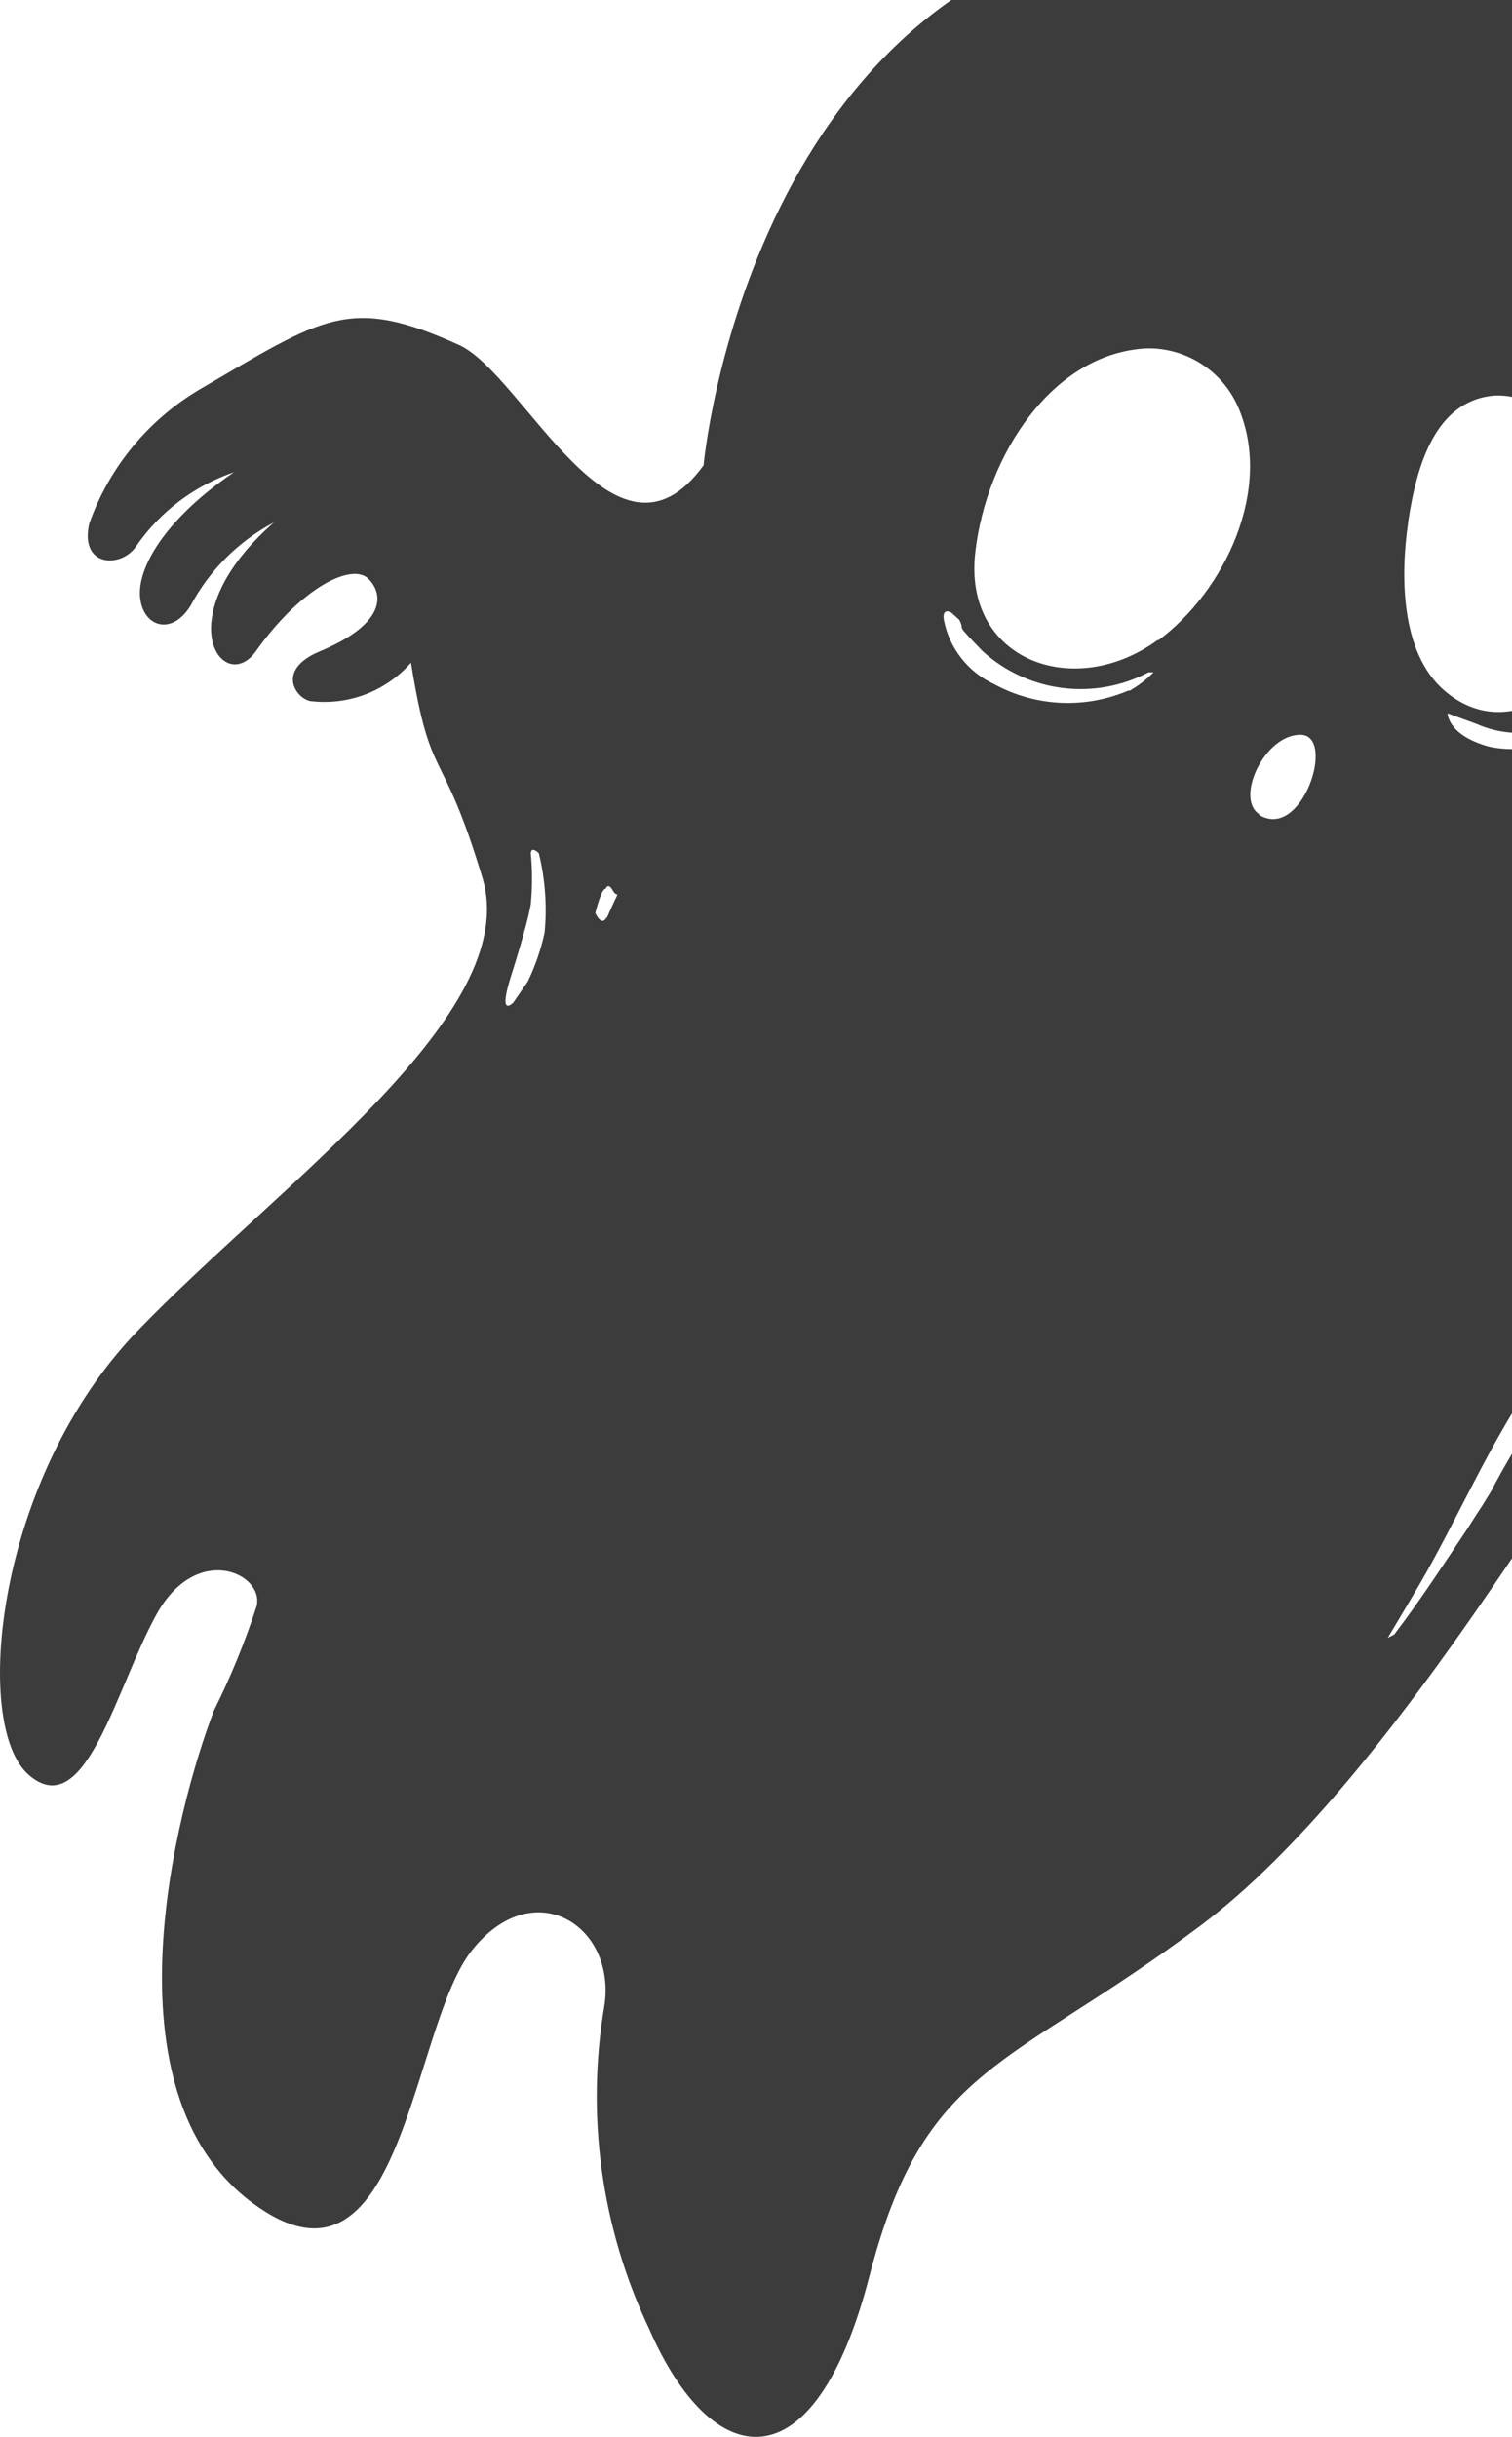 <svg width="54" height="87" viewBox="0 0 54 87" fill="none" xmlns="http://www.w3.org/2000/svg">
<path fill-rule="evenodd" clip-rule="evenodd" d="M76.341 18.528C72.982 17.721 69.952 21.758 69.335 24.003C68.718 26.247 67.634 30.298 64.481 30.215C61.327 30.133 61.958 25.645 61.958 25.645C66.524 7.58 57.46 -4.285 42.116 -2.889C26.772 -1.493 25.127 16.613 25.127 16.613C21.973 20.964 18.71 13.369 16.392 12.315C12.457 10.536 11.566 11.316 7.109 13.917C5.283 15.002 3.895 16.692 3.188 18.693C2.831 20.266 4.353 20.294 4.874 19.486C5.723 18.261 6.944 17.34 8.357 16.859C6.012 18.446 4.943 20.157 4.998 21.252C5.052 22.347 6.108 22.757 6.808 21.621C7.481 20.358 8.517 19.324 9.783 18.652C5.903 22.059 7.987 24.865 9.139 23.25C10.784 20.937 12.58 20.088 13.156 20.663C13.732 21.238 13.746 22.292 11.401 23.264C9.879 23.907 10.537 24.906 11.072 25.029C11.739 25.112 12.417 25.031 13.046 24.793C13.675 24.554 14.235 24.165 14.678 23.66C15.391 28.094 15.762 26.48 17.229 31.338C18.696 36.196 9.934 42.286 4.888 47.541C-0.158 52.796 -1.008 61.582 1.021 63.361C3.05 65.14 4.147 60.241 5.587 57.641C7.027 55.04 9.44 56.176 9.166 57.339C8.753 58.616 8.244 59.861 7.644 61.062C6.273 64.633 3.654 74.665 9.015 78.647C14.377 82.629 14.651 72.42 16.845 69.642C19.039 66.864 22.001 68.725 21.589 71.586C20.918 75.507 21.473 79.54 23.18 83.136C25.442 88.323 29.09 88.843 31.05 81.261C33.011 73.679 36.014 73.885 42.87 68.753C49.726 63.621 56.418 51.345 57.762 50.264C59.105 49.183 65.564 42.765 65.564 42.765C73.421 33.965 74.737 27.561 74.34 26.589C73.942 25.617 74.34 24.687 75.08 24.7C75.82 24.714 75.587 27 76.012 28.053C76.438 29.107 77.219 28.505 77.589 27.437C77.764 26.324 77.703 25.187 77.411 24.098C77.932 24.824 78.426 26.48 79.056 27.205C79.173 27.293 79.314 27.342 79.46 27.348C79.606 27.353 79.75 27.313 79.872 27.234C79.995 27.155 80.09 27.04 80.146 26.905C80.201 26.77 80.213 26.622 80.181 26.48C79.947 25.282 79.54 24.125 78.974 23.044C79.627 23.395 80.168 23.922 80.537 24.564C81.086 25.59 81.675 25.193 81.675 25.193C83.074 23.934 79.701 19.336 76.341 18.528ZM19.45 33.295C19.319 33.9 19.117 34.488 18.847 35.046L18.339 35.785C18.339 35.785 17.764 36.401 18.244 34.868C18.244 34.868 18.833 33.035 18.956 32.282C19.015 31.677 19.015 31.067 18.956 30.462C18.956 30.462 18.956 30.188 19.244 30.462C19.471 31.388 19.541 32.346 19.45 33.295V33.295ZM21.672 32.734C21.672 32.734 21.521 33.13 21.26 32.597C21.507 31.639 21.63 31.735 21.63 31.735C21.63 31.735 21.713 31.474 21.891 31.803C22.069 32.131 22.192 31.557 21.672 32.775V32.734ZM57.529 24.523C57.15 25.314 56.515 25.956 55.727 26.343C54.938 26.731 54.041 26.841 53.182 26.657C51.687 26.247 51.701 25.467 51.701 25.467L52.743 25.85C53.538 26.199 54.429 26.261 55.264 26.026C56.099 25.792 56.827 25.275 57.323 24.564L57.529 24.523ZM50.289 18.652C50.59 16.599 51.276 14.272 53.401 14.122H53.58C56.911 14.231 57.693 20.431 56.898 22.812C56.199 24.796 53.648 26.438 51.591 24.659C49.987 23.291 50.028 20.458 50.289 18.679V18.652ZM40.32 24.646C39.554 24.977 38.722 25.13 37.888 25.092C37.054 25.054 36.24 24.826 35.507 24.427C35.048 24.215 34.645 23.897 34.333 23.5C34.021 23.103 33.807 22.637 33.711 22.141C33.711 22.141 33.615 21.69 33.971 21.868L34.259 22.128C34.506 22.607 34.012 22.128 35.096 23.25C35.886 23.968 36.878 24.425 37.938 24.56C38.998 24.695 40.074 24.5 41.019 24.003H41.197C40.939 24.267 40.643 24.493 40.32 24.673V24.646ZM41.362 22.839C38.359 25.043 34.369 23.565 34.835 19.692C35.233 16.257 37.578 12.617 40.937 12.439H41.156C41.805 12.465 42.433 12.671 42.97 13.034C43.508 13.396 43.934 13.901 44.2 14.491C45.503 17.42 43.748 21.101 41.362 22.867V22.839ZM44.968 29.066C44.104 28.505 45.16 26.22 46.449 26.233C47.738 26.247 46.504 30.038 44.968 29.093V29.066ZM59.064 45.803C56.682 47.905 54.711 50.429 53.25 53.248L52.921 53.781C52.743 54.041 52.578 54.315 52.4 54.589C51.55 55.861 50.714 57.148 49.795 58.352L49.562 58.475C49.562 58.475 50.261 57.312 50.755 56.464C53.017 52.536 54.526 48.006 58.982 44.995C59.195 44.957 59.413 44.957 59.627 44.995C59.421 45.953 59.462 45.529 59.064 45.83V45.803Z" fill="#3D3C3C"/>
</svg>

